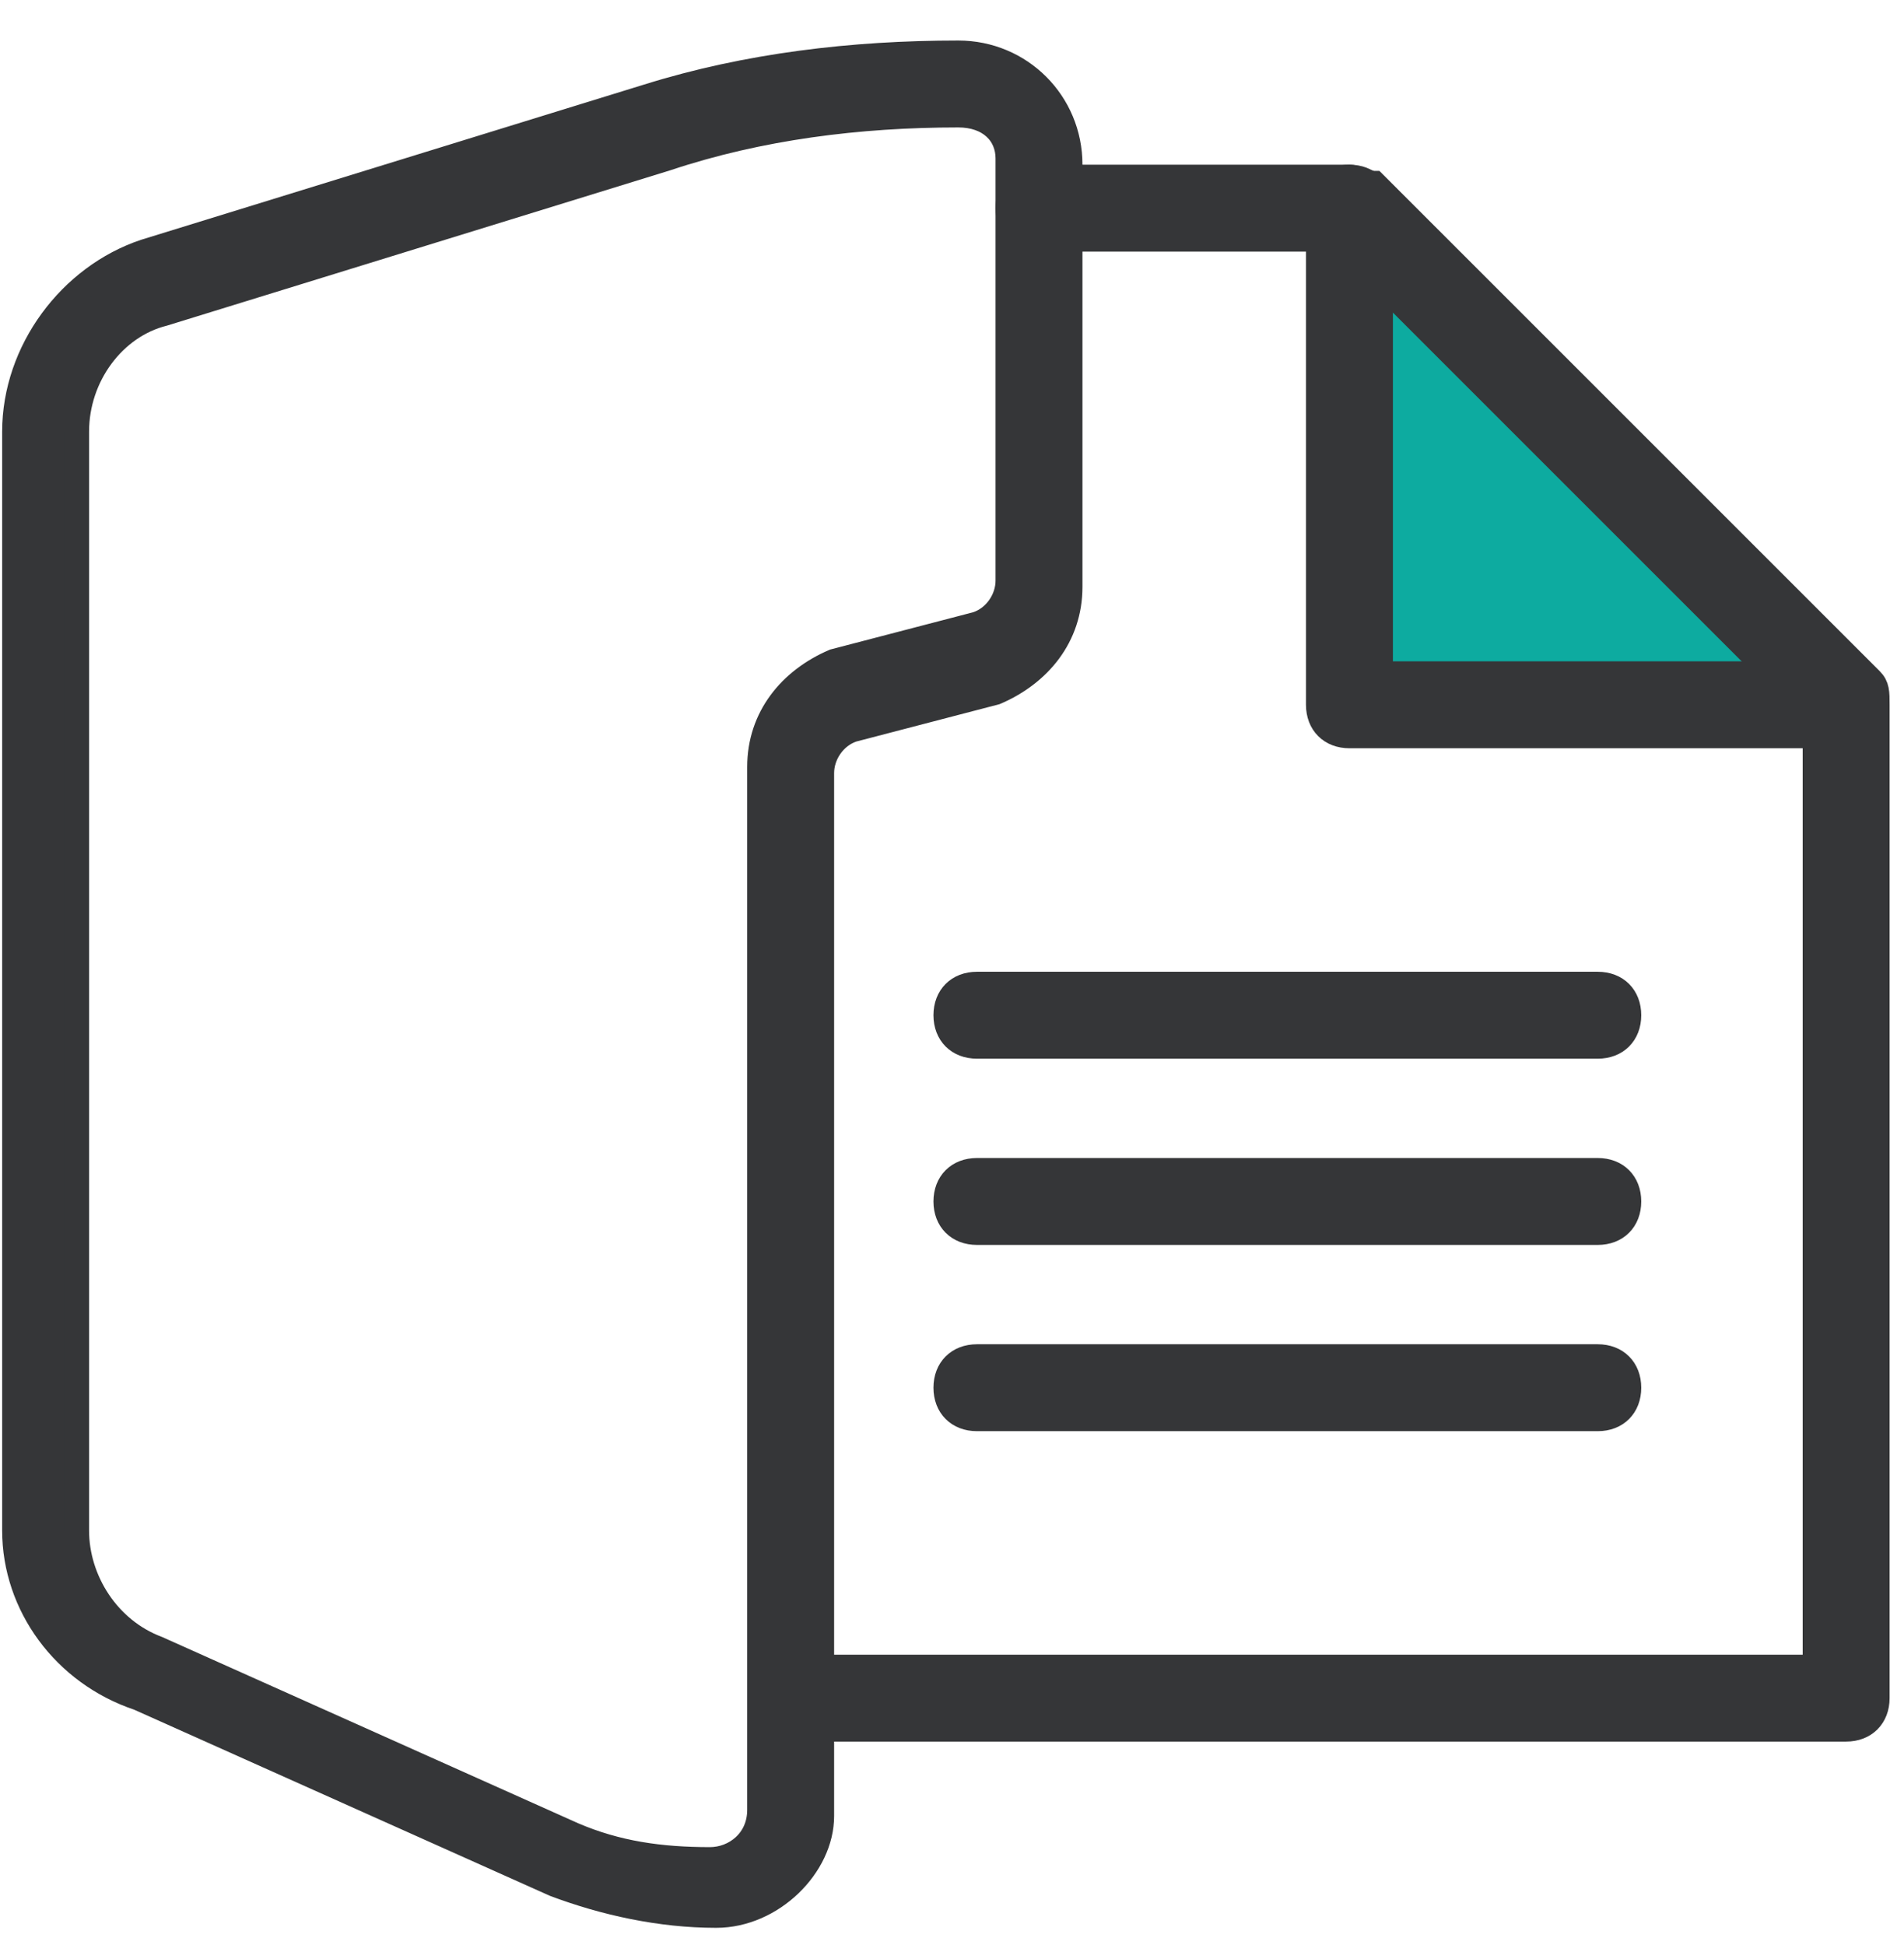 <?xml version="1.0" encoding="UTF-8"?>
<svg width="46px" height="47px" viewBox="0 0 46 47" version="1.1" xmlns="http://www.w3.org/2000/svg" xmlns:xlink="http://www.w3.org/1999/xlink">
    <!-- Generator: Sketch 54.1 (76490) - https://sketchapp.com -->
    <title>why_icn_2</title>
    <desc>Created with Sketch.</desc>
    <g id="UI" stroke="none" stroke-width="1" fill="none" fill-rule="evenodd">
        <g id="DỊch-vụ-Cloud---Tại-sao-chọn" transform="translate(-687, -704)">
            <g id="why_icn_2" transform="translate(687.352, 705.279)">
                <polygon id="Path-6" fill="#0DABA0" points="31.95 4.5 31.95 15.833 44.7 15.833"></polygon>
                <g id="Group-9" fill="#353638" fill-rule="nonzero" stroke="#353638" stroke-width="0.6">
                    <path d="M44.25,40.5 L19.5,40.5 C19.05,40.5 18.75,40.2 18.75,39.75 C18.75,39.3 19.05,39 19.5,39 L43.5,39 L43.5,16.05 L31.95,4.5 L24.75,4.5 C24.3,4.5 24,4.2 24,3.75 C24,3.3 24.3,3 24.75,3 L32.25,3 C32.4,3 32.7,3.15 32.85,3.15 L44.85,15.15 C45,15.3 45,15.45 45,15.75 L45,39.75 C45,40.2 44.7,40.5 44.25,40.5 Z" id="Path"></path>
                    <path d="M43.95,16.5 L32.25,16.5 C31.8,16.5 31.5,16.2 31.5,15.75 L31.5,3.75 C31.5,3.3 31.8,3 32.25,3 C32.7,3 33,3.3 33,3.75 L33,15 L43.95,15 C44.4,15 44.7,15.3 44.7,15.75 C44.7,16.2 44.25,16.5 43.95,16.5 Z" id="Path"></path>
                    <path d="M38.25,24 L23.25,24 C22.8,24 22.5,23.7 22.5,23.25 C22.5,22.8 22.8,22.5 23.25,22.5 L38.25,22.5 C38.7,22.5 39,22.8 39,23.25 C39,23.7 38.7,24 38.25,24 Z" id="Path"></path>
                    <path d="M38.25,28.5 L23.25,28.5 C22.8,28.5 22.5,28.2 22.5,27.75 C22.5,27.3 22.8,27 23.25,27 L38.25,27 C38.7,27 39,27.3 39,27.75 C39,28.2 38.7,28.5 38.25,28.5 Z" id="Path"></path>
                    <path d="M38.25,33 L23.25,33 C22.8,33 22.5,32.7 22.5,32.25 C22.5,31.8 22.8,31.5 23.25,31.5 L38.25,31.5 C38.7,31.5 39,31.8 39,32.25 C39,32.7 38.7,33 38.25,33 Z" id="Path"></path>
                    <path d="M16.95,45 C15.6,45 14.25,44.7 13.05,44.25 L3,39.75 C1.2,39.15 5.32907052e-15,37.5 5.32907052e-15,35.7 L5.32907052e-15,9.15 C5.32907052e-15,7.2 1.35,5.4 3.15,4.8 L15.3,1.05 C15.3,1.05 15.3,1.05 15.3,1.05 C17.7,0.3 20.25,1.77635684e-14 22.8,1.77635684e-14 C24.3,1.77635684e-14 25.5,1.2 25.5,2.7 L25.5,12.9 C25.5,14.1 24.75,15 23.7,15.45 L20.25,16.35 C19.8,16.5 19.5,16.95 19.5,17.4 L19.5,42.6 C19.5,43.8 18.3,45 16.95,45 Z M15.75,2.55 L3.6,6.3 C2.4,6.6 1.5,7.8 1.5,9.15 L1.5,35.7 C1.5,36.9 2.25,38.1 3.45,38.55 L13.5,43.05 C14.55,43.5 15.6,43.65 16.8,43.65 C17.4,43.65 18,43.2 18,42.45 L18,17.25 C18,16.05 18.75,15.15 19.8,14.7 L23.25,13.8 C23.7,13.65 24,13.2 24,12.75 L24,2.55 C24,1.95 23.55,1.5 22.8,1.5 C20.4,1.5 18,1.8 15.75,2.55 Z" id="Shape"></path>
                </g>
            </g>
        </g>
    </g>
</svg>
